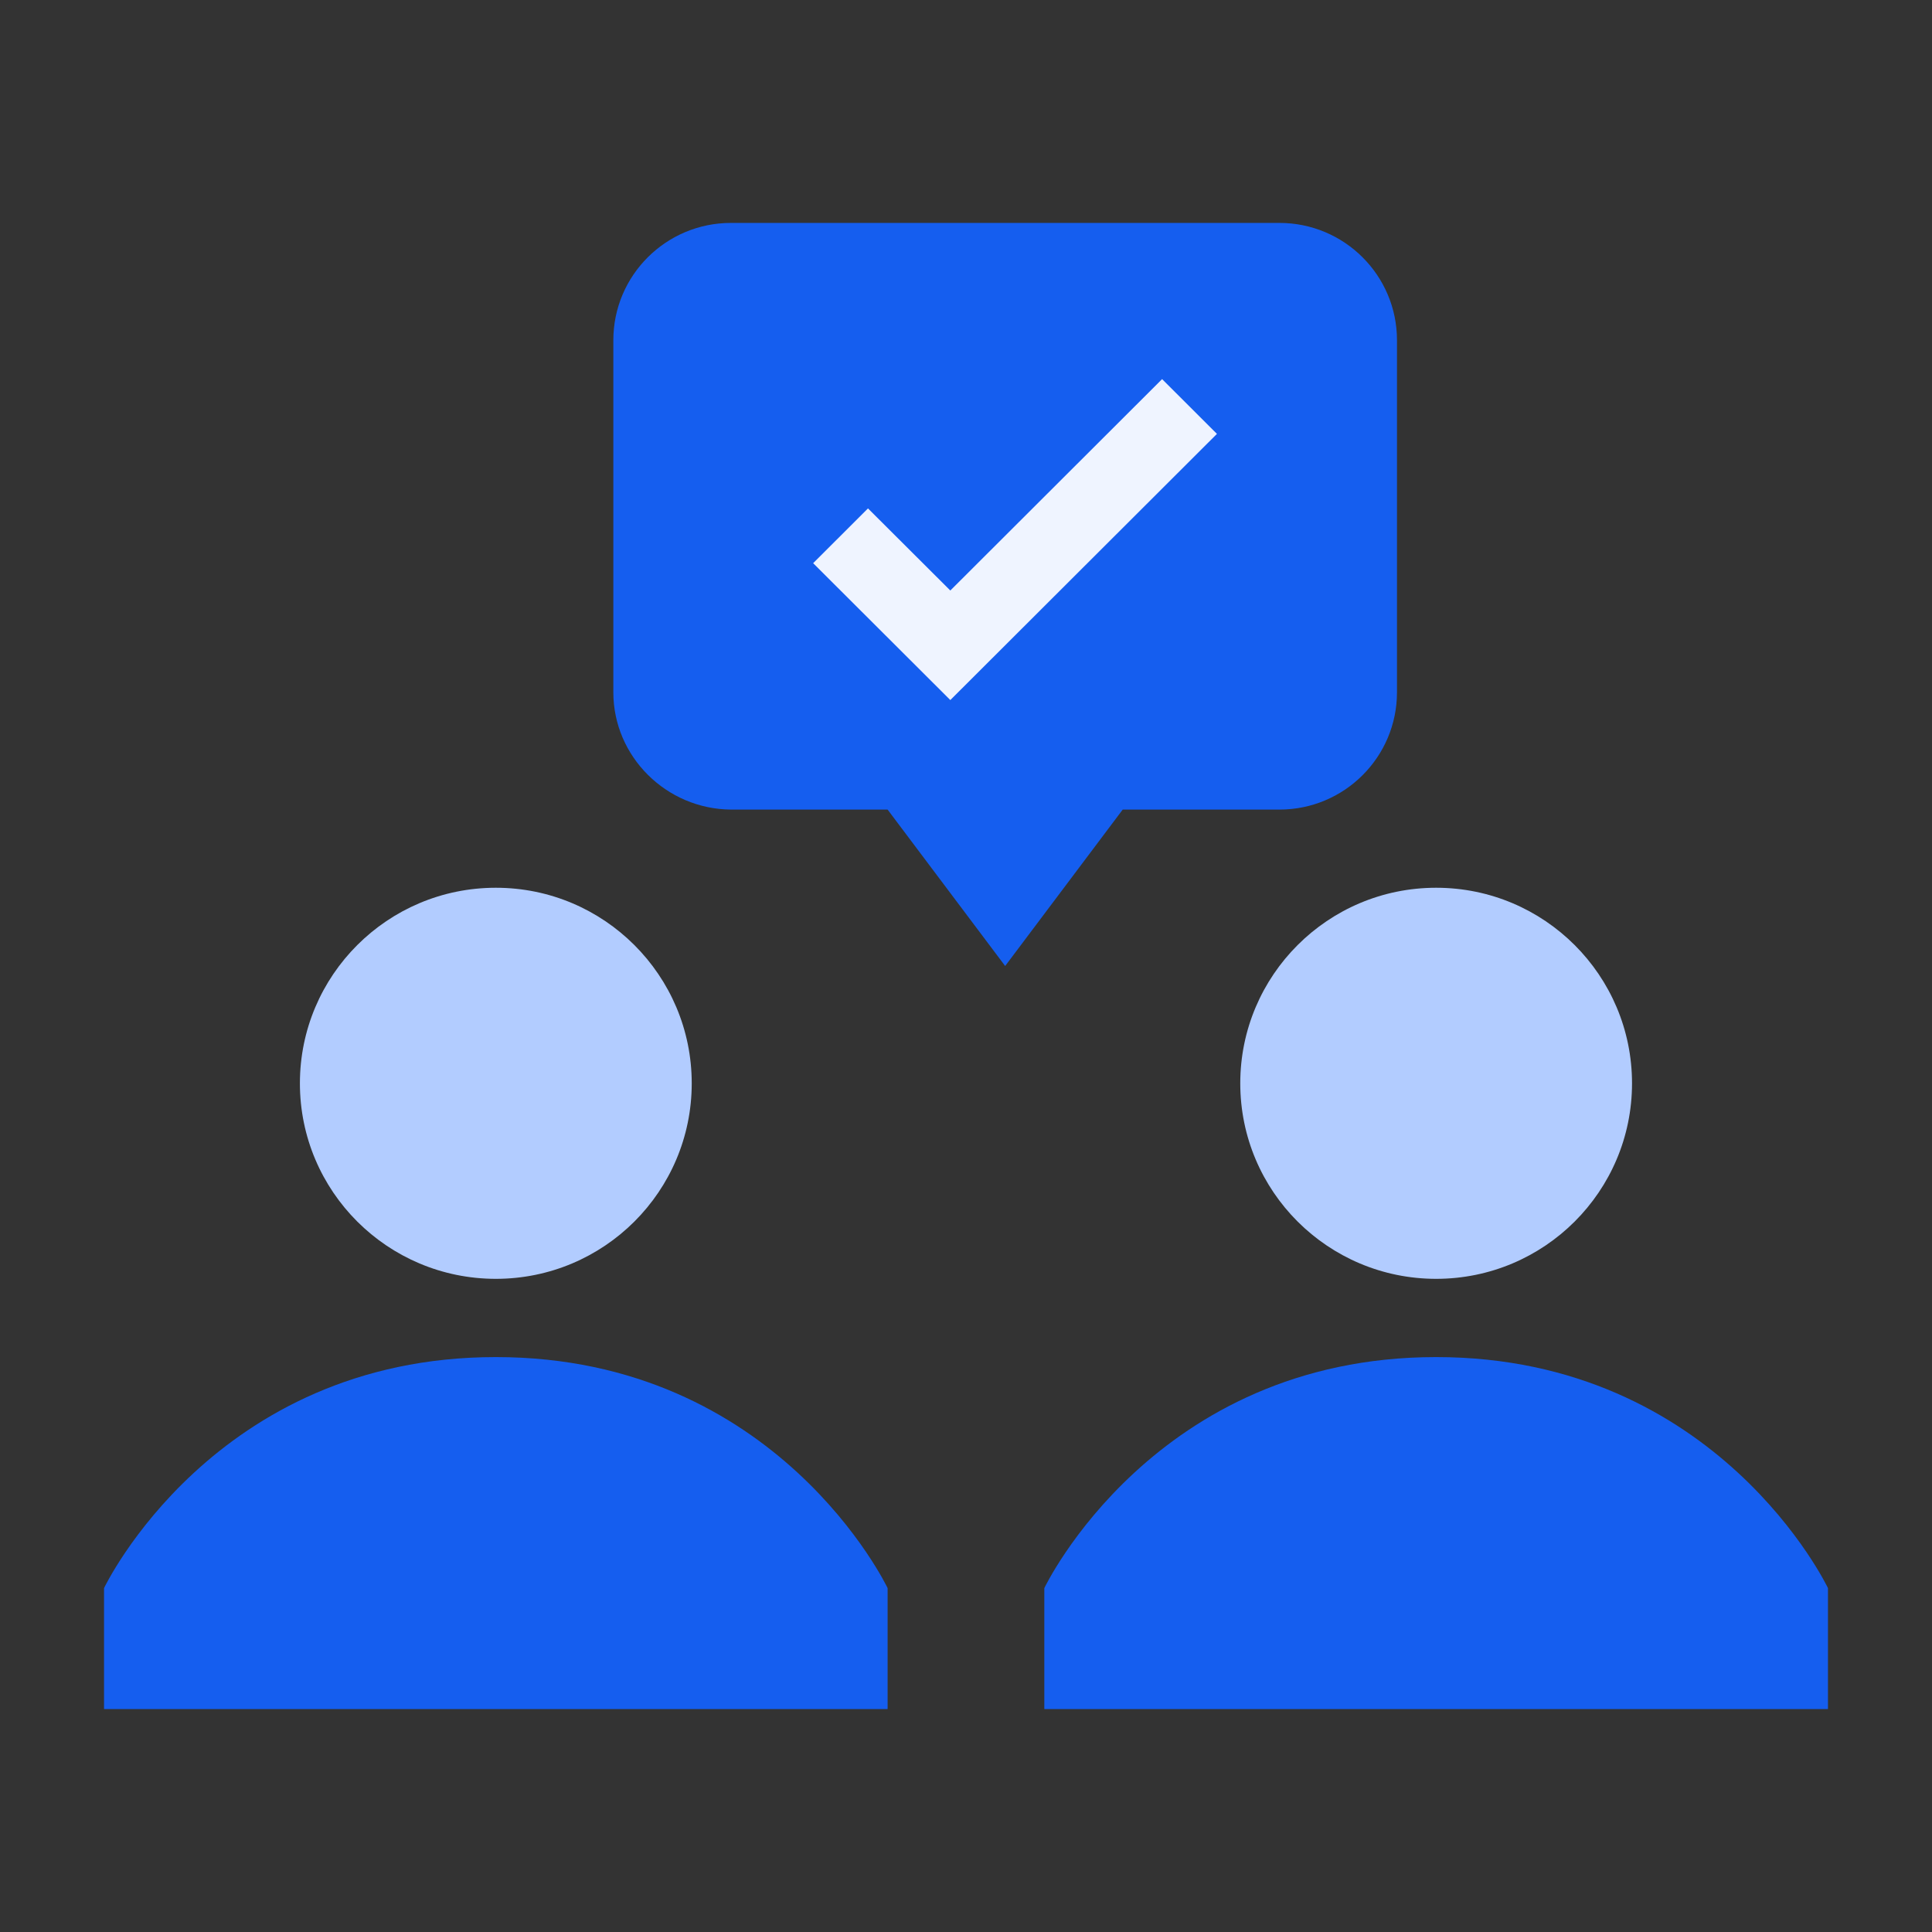 <svg width="26" height="26" viewBox="0 0 26 26" fill="none" xmlns="http://www.w3.org/2000/svg">
<rect x="0" y="0" width="26" height="26" fill="#333333" stroke="none"/>
<path d="M1.4 21.372C1.4 21.372 2.876 18.263 6.673 18.263C10.469 18.263 11.945 21.372 11.945 21.372V23H1.4V21.372ZM24.6 21.372C24.6 21.372 23.123 18.263 19.327 18.263C15.531 18.263 14.054 21.372 14.054 21.372V23H24.6V21.372Z" fill="#155EEF"/>
<path d="M6.673 11.947C5.216 11.947 4.036 13.126 4.036 14.579C4.036 16.032 5.216 17.21 6.673 17.21C8.129 17.21 9.309 16.032 9.309 14.579C9.309 13.126 8.129 11.947 6.673 11.947ZM19.327 11.947C17.871 11.947 16.691 13.126 16.691 14.579C16.691 16.032 17.871 17.21 19.327 17.21C20.783 17.21 21.963 16.032 21.963 14.579C21.963 13.126 20.783 11.947 19.327 11.947Z" fill="#B2CCFF"/>
<path d="M17.218 3H9.836C8.963 3 8.254 3.707 8.254 4.579V9.316C8.254 10.183 8.968 10.888 9.836 10.895H11.945L13.527 13L15.109 10.895H17.218C18.092 10.895 18.8 10.188 18.8 9.316V4.579C18.8 3.707 18.092 3 17.218 3Z" fill="#155EEF"/>
<path d="M12.789 9.421L10.943 7.579L11.681 6.842L12.789 7.947L15.639 5.102L16.377 5.839L12.789 9.421Z" fill="#EFF4FF"/>
</svg>
